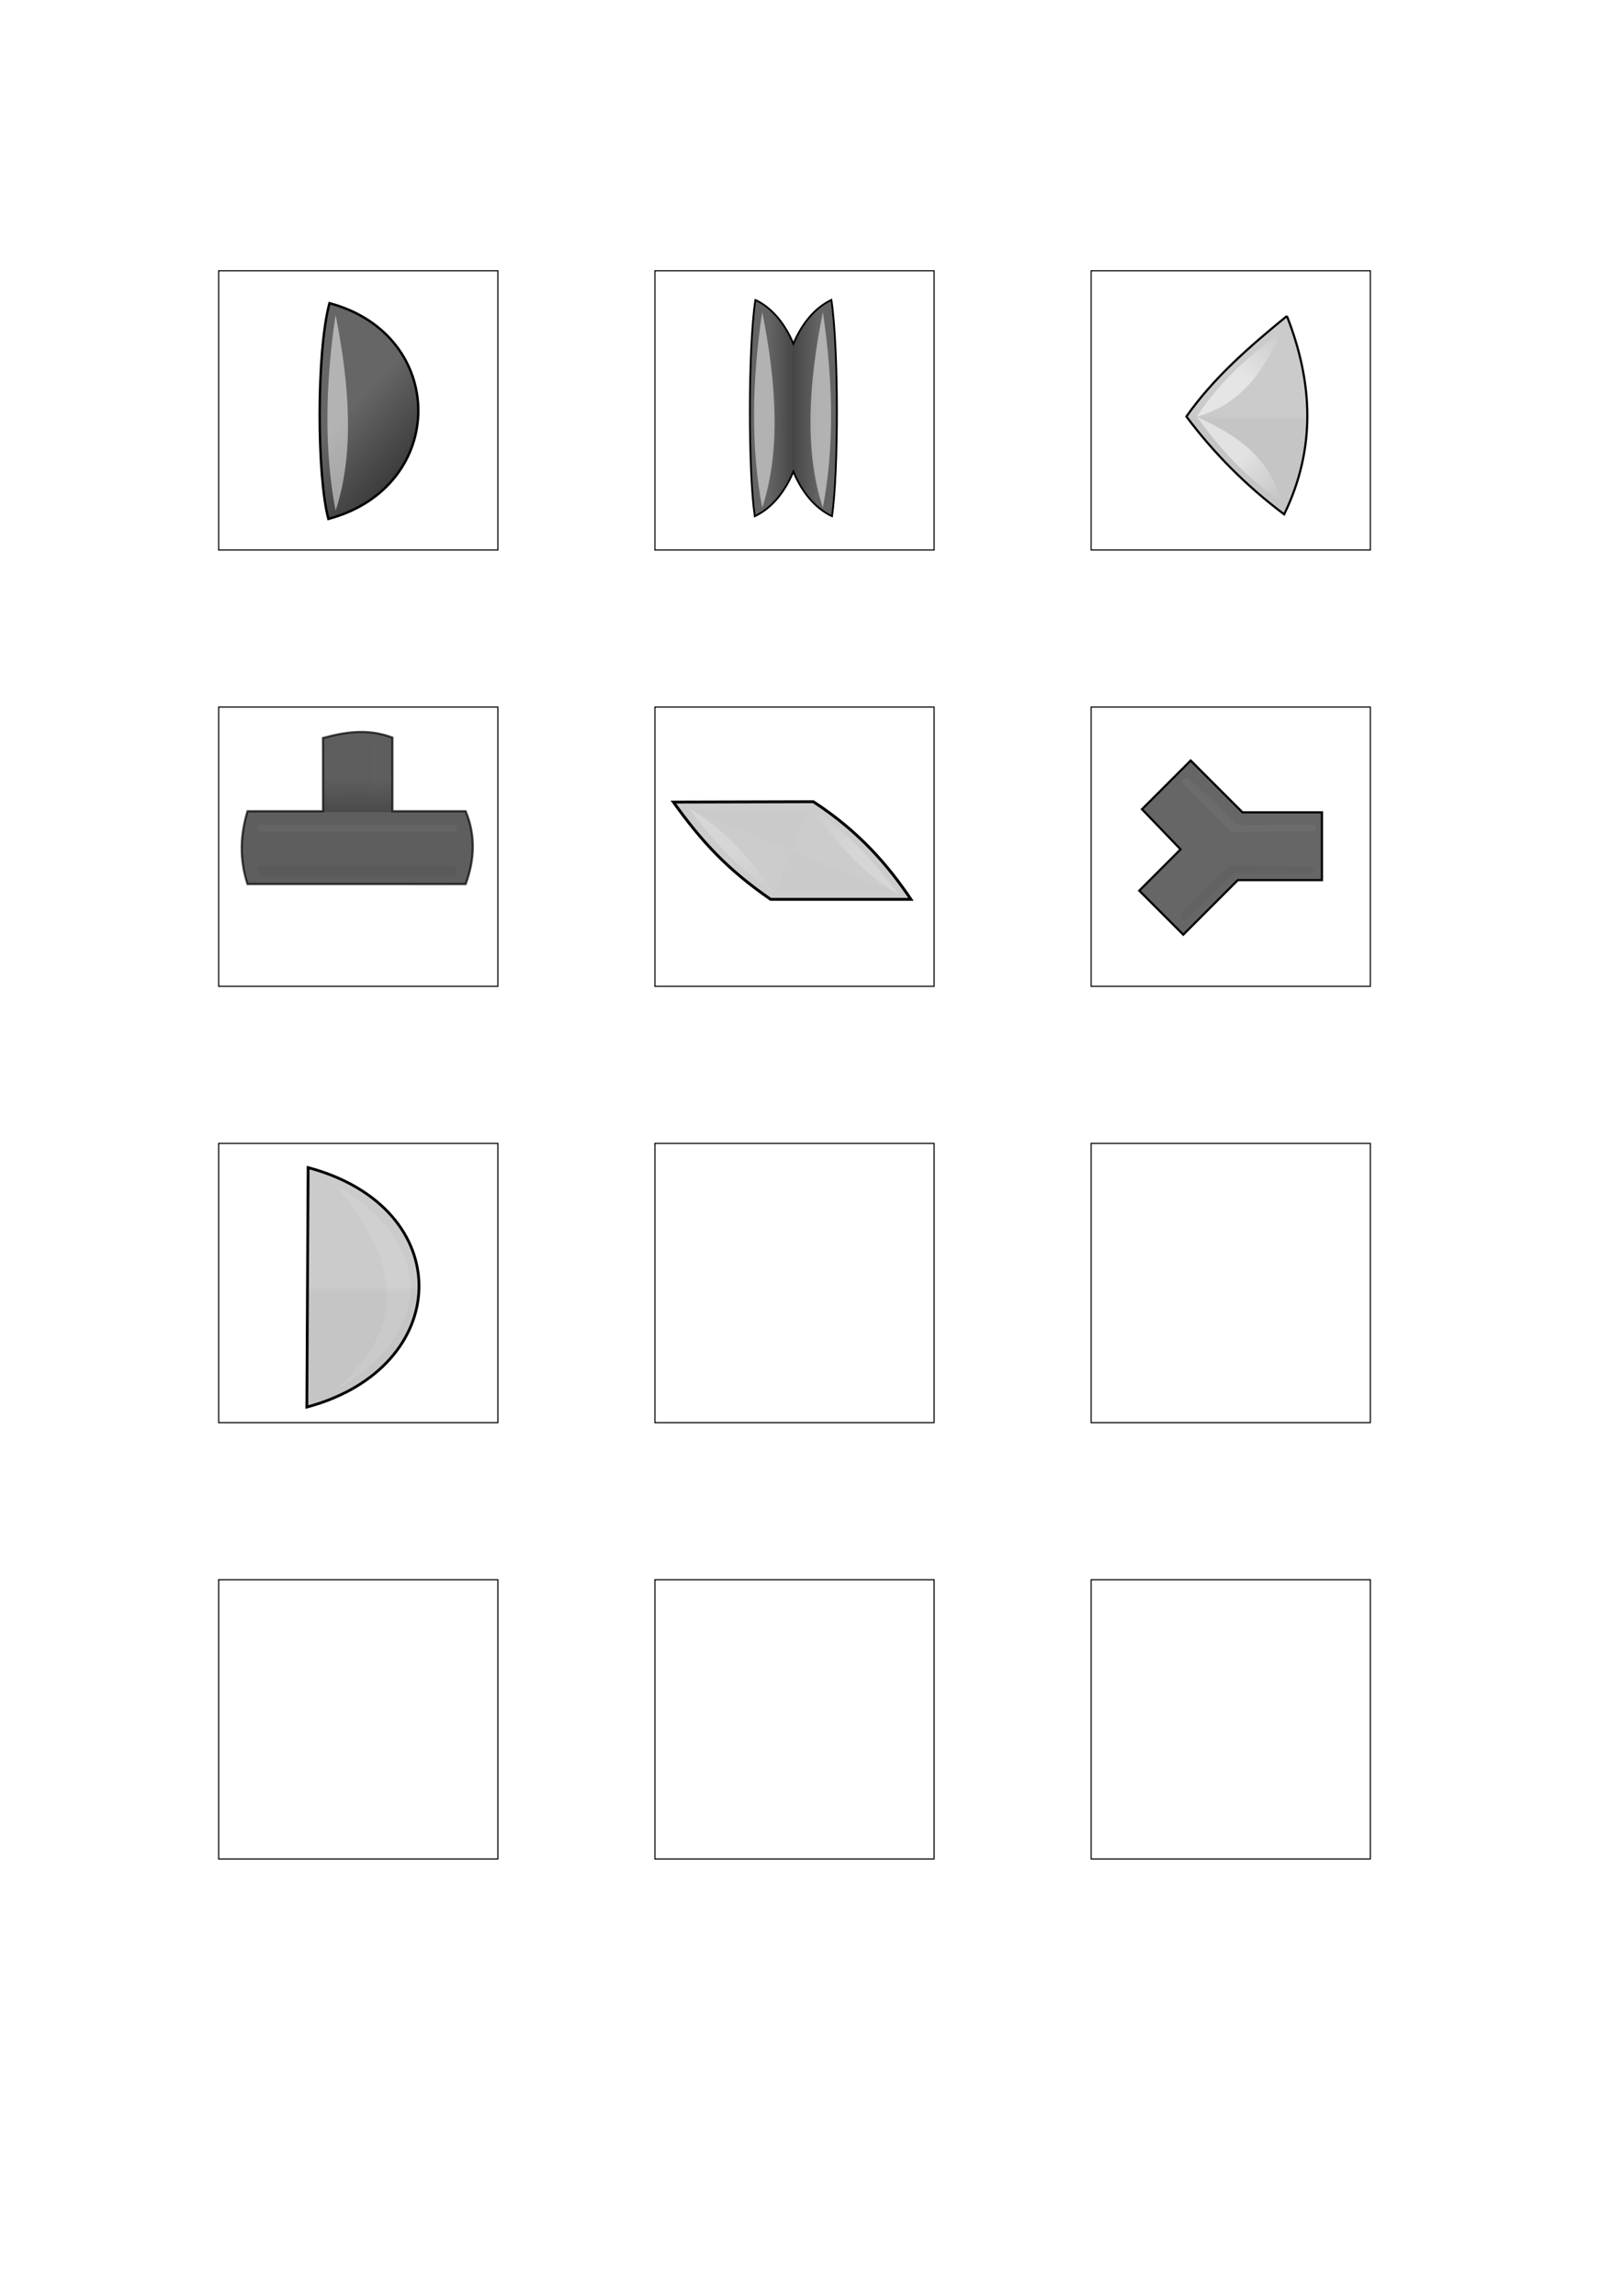 <?xml version="1.0" encoding="UTF-8" standalone="no"?>
<!-- Created with Inkscape (http://www.inkscape.org/) -->

<svg
   xmlns:dc="http://purl.org/dc/elements/1.1/"
   xmlns:cc="http://creativecommons.org/ns#"
   xmlns:rdf="http://www.w3.org/1999/02/22-rdf-syntax-ns#"
   xmlns:svg="http://www.w3.org/2000/svg"
   xmlns="http://www.w3.org/2000/svg"
   xmlns:xlink="http://www.w3.org/1999/xlink"
   xmlns:sodipodi="http://sodipodi.sourceforge.net/DTD/sodipodi-0.dtd"
   xmlns:inkscape="http://www.inkscape.org/namespaces/inkscape"
   width="744.094"
   height="1052.362"
   id="svg2"
   version="1.1"
   inkscape:version="0.47 r22583"
   sodipodi:docname="tools.svg">
  <defs
     id="defs4">
    <linearGradient
       id="linearGradient4515">
      <stop
         style="stop-color:#4d4d4d;stop-opacity:1;"
         offset="0"
         id="stop4517" />
      <stop
         style="stop-color:#454545;stop-opacity:1;"
         offset="1"
         id="stop4519" />
    </linearGradient>
    <linearGradient
       inkscape:collect="always"
       id="linearGradient4029">
      <stop
         style="stop-color:#000000;stop-opacity:1;"
         offset="0"
         id="stop4031" />
      <stop
         style="stop-color:#000000;stop-opacity:0;"
         offset="1"
         id="stop4033" />
    </linearGradient>
    <linearGradient
       id="linearGradient3987">
      <stop
         style="stop-color:#c5c5c5;stop-opacity:1;"
         offset="0"
         id="stop3989" />
      <stop
         style="stop-color:#cbcbcb;stop-opacity:1;"
         offset="1"
         id="stop3991" />
    </linearGradient>
    <linearGradient
       inkscape:collect="always"
       id="linearGradient3979">
      <stop
         style="stop-color:#ffffff;stop-opacity:1;"
         offset="0"
         id="stop3981" />
      <stop
         style="stop-color:#ffffff;stop-opacity:0;"
         offset="1"
         id="stop3983" />
    </linearGradient>
    <linearGradient
       inkscape:collect="always"
       id="linearGradient3971">
      <stop
         style="stop-color:#ffffff;stop-opacity:1;"
         offset="0"
         id="stop3973" />
      <stop
         style="stop-color:#ffffff;stop-opacity:0;"
         offset="1"
         id="stop3975" />
    </linearGradient>
    <linearGradient
       id="linearGradient3737">
      <stop
         style="stop-color:#666666;stop-opacity:1;"
         offset="0"
         id="stop3739" />
      <stop
         style="stop-color:#000000;stop-opacity:1;"
         offset="1"
         id="stop3741" />
    </linearGradient>
    <inkscape:perspective
       sodipodi:type="inkscape:persp3d"
       inkscape:vp_x="0 : 526.18109 : 1"
       inkscape:vp_y="0 : 1000 : 0"
       inkscape:vp_z="744.09448 : 526.18109 : 1"
       inkscape:persp3d-origin="372.04724 : 350.78739 : 1"
       id="perspective10" />
    <inkscape:perspective
       id="perspective3619"
       inkscape:persp3d-origin="0.5 : 0.33333333 : 1"
       inkscape:vp_z="1 : 0.5 : 1"
       inkscape:vp_y="0 : 1000 : 0"
       inkscape:vp_x="0 : 0.5 : 1"
       sodipodi:type="inkscape:persp3d" />
    <inkscape:perspective
       id="perspective3641"
       inkscape:persp3d-origin="0.5 : 0.33333333 : 1"
       inkscape:vp_z="1 : 0.5 : 1"
       inkscape:vp_y="0 : 1000 : 0"
       inkscape:vp_x="0 : 0.5 : 1"
       sodipodi:type="inkscape:persp3d" />
    <inkscape:perspective
       id="perspective3663"
       inkscape:persp3d-origin="0.5 : 0.33333333 : 1"
       inkscape:vp_z="1 : 0.5 : 1"
       inkscape:vp_y="0 : 1000 : 0"
       inkscape:vp_x="0 : 0.5 : 1"
       sodipodi:type="inkscape:persp3d" />
    <inkscape:perspective
       id="perspective3691"
       inkscape:persp3d-origin="0.5 : 0.33333333 : 1"
       inkscape:vp_z="1 : 0.5 : 1"
       inkscape:vp_y="0 : 1000 : 0"
       inkscape:vp_x="0 : 0.5 : 1"
       sodipodi:type="inkscape:persp3d" />
    <linearGradient
       inkscape:collect="always"
       xlink:href="#linearGradient3737"
       id="linearGradient3743"
       x1="169.172"
       y1="178.316"
       x2="233.85"
       y2="238.418"
       gradientUnits="userSpaceOnUse" />
    <inkscape:perspective
       id="perspective3753"
       inkscape:persp3d-origin="0.5 : 0.33333333 : 1"
       inkscape:vp_z="1 : 0.5 : 1"
       inkscape:vp_y="0 : 1000 : 0"
       inkscape:vp_x="0 : 0.5 : 1"
       sodipodi:type="inkscape:persp3d" />
    <linearGradient
       inkscape:collect="always"
       xlink:href="#linearGradient3737-2"
       id="linearGradient3743-2"
       x1="169.172"
       y1="178.316"
       x2="233.85"
       y2="238.418"
       gradientUnits="userSpaceOnUse" />
    <linearGradient
       id="linearGradient3737-2">
      <stop
         style="stop-color:#666666;stop-opacity:1;"
         offset="0"
         id="stop3739-8" />
      <stop
         style="stop-color:#000000;stop-opacity:1;"
         offset="1"
         id="stop3741-4" />
    </linearGradient>
    <inkscape:perspective
       id="perspective3794"
       inkscape:persp3d-origin="0.5 : 0.33333333 : 1"
       inkscape:vp_z="1 : 0.5 : 1"
       inkscape:vp_y="0 : 1000 : 0"
       inkscape:vp_x="0 : 0.5 : 1"
       sodipodi:type="inkscape:persp3d" />
    <linearGradient
       gradientTransform="translate(179.836,0.264)"
       y2="238.418"
       x2="233.85"
       y1="178.316"
       x1="169.172"
       gradientUnits="userSpaceOnUse"
       id="linearGradient3763-9"
       xlink:href="#linearGradient3737-2-1"
       inkscape:collect="always" />
    <linearGradient
       id="linearGradient3737-2-1">
      <stop
         style="stop-color:#666666;stop-opacity:1;"
         offset="0"
         id="stop3739-8-9" />
      <stop
         style="stop-color:#000000;stop-opacity:1;"
         offset="1"
         id="stop3741-4-8" />
    </linearGradient>
    <inkscape:perspective
       id="perspective3846"
       inkscape:persp3d-origin="0.5 : 0.33333333 : 1"
       inkscape:vp_z="1 : 0.5 : 1"
       inkscape:vp_y="0 : 1000 : 0"
       inkscape:vp_x="0 : 0.5 : 1"
       sodipodi:type="inkscape:persp3d" />
    <linearGradient
       inkscape:collect="always"
       xlink:href="#linearGradient3737-1"
       id="linearGradient3743-7"
       x1="169.172"
       y1="178.316"
       x2="233.85"
       y2="238.418"
       gradientUnits="userSpaceOnUse" />
    <linearGradient
       id="linearGradient3737-1">
      <stop
         style="stop-color:#646464;stop-opacity:1;"
         offset="0"
         id="stop3739-4" />
      <stop
         id="stop3941"
         offset="0.5"
         style="stop-color:#464646;stop-opacity:1;" />
      <stop
         style="stop-color:#646464;stop-opacity:1;"
         offset="1"
         id="stop3741-0" />
    </linearGradient>
    <inkscape:perspective
       id="perspective3887"
       inkscape:persp3d-origin="0.5 : 0.33333333 : 1"
       inkscape:vp_z="1 : 0.5 : 1"
       inkscape:vp_y="0 : 1000 : 0"
       inkscape:vp_x="0 : 0.5 : 1"
       sodipodi:type="inkscape:persp3d" />
    <linearGradient
       gradientTransform="translate(172.614,-2.484)"
       y2="238.418"
       x2="233.85"
       y1="178.316"
       x1="169.172"
       gradientUnits="userSpaceOnUse"
       id="linearGradient3856-3"
       xlink:href="#linearGradient3737-1-3"
       inkscape:collect="always" />
    <linearGradient
       id="linearGradient3737-1-3">
      <stop
         style="stop-color:#666666;stop-opacity:1;"
         offset="0"
         id="stop3739-4-4" />
      <stop
         style="stop-color:#000000;stop-opacity:1;"
         offset="1"
         id="stop3741-0-6" />
    </linearGradient>
    <linearGradient
       inkscape:collect="always"
       xlink:href="#linearGradient3737-1"
       id="linearGradient3943"
       gradientUnits="userSpaceOnUse"
       gradientTransform="matrix(0.562,0,0,1.003,261.361,-1.885)"
       x1="162.029"
       y1="188.415"
       x2="202.422"
       y2="188.415" />
    <inkscape:perspective
       id="perspective3957"
       inkscape:persp3d-origin="0.5 : 0.33333333 : 1"
       inkscape:vp_z="1 : 0.5 : 1"
       inkscape:vp_y="0 : 1000 : 0"
       inkscape:vp_x="0 : 0.5 : 1"
       sodipodi:type="inkscape:persp3d" />
    <linearGradient
       inkscape:collect="always"
       xlink:href="#linearGradient3971"
       id="linearGradient3977"
       x1="568.661"
       y1="210.666"
       x2="588.036"
       y2="230.041"
       gradientUnits="userSpaceOnUse"
       gradientTransform="translate(-0.631,-0.316)" />
    <linearGradient
       inkscape:collect="always"
       xlink:href="#linearGradient3979"
       id="linearGradient3985"
       x1="568.571"
       y1="170.219"
       x2="587.946"
       y2="150.844"
       gradientUnits="userSpaceOnUse"
       gradientTransform="translate(-0.537,1.421)" />
    <linearGradient
       inkscape:collect="always"
       xlink:href="#linearGradient3987"
       id="linearGradient3993"
       x1="552.169"
       y1="192.661"
       x2="552.169"
       y2="189.809"
       gradientUnits="userSpaceOnUse" />
    <inkscape:perspective
       id="perspective4013"
       inkscape:persp3d-origin="0.5 : 0.33333333 : 1"
       inkscape:vp_z="1 : 0.5 : 1"
       inkscape:vp_y="0 : 1000 : 0"
       inkscape:vp_x="0 : 0.5 : 1"
       sodipodi:type="inkscape:persp3d" />
    <linearGradient
       inkscape:collect="always"
       xlink:href="#linearGradient4029"
       id="linearGradient4035"
       x1="164.15"
       y1="371.393"
       x2="164.008"
       y2="356.904"
       gradientUnits="userSpaceOnUse" />
    <filter
       inkscape:collect="always"
       id="filter4073"
       x="-0.492"
       width="1.983"
       y="-0.068"
       height="1.137">
      <feGaussianBlur
         inkscape:collect="always"
         stdDeviation="0.931"
         id="feGaussianBlur4075" />
    </filter>
    <filter
       inkscape:collect="always"
       id="filter4081"
       x="-0.052"
       width="1.103"
       y="-1.619"
       height="4.237">
      <feGaussianBlur
         inkscape:collect="always"
         stdDeviation="1.962"
         id="feGaussianBlur4083" />
    </filter>
    <filter
       inkscape:collect="always"
       id="filter4101"
       x="-0.05"
       width="1.099"
       y="-1.556"
       height="4.113">
      <feGaussianBlur
         inkscape:collect="always"
         stdDeviation="1.887"
         id="feGaussianBlur4103" />
    </filter>
    <inkscape:perspective
       id="perspective4113"
       inkscape:persp3d-origin="0.5 : 0.33333333 : 1"
       inkscape:vp_z="1 : 0.5 : 1"
       inkscape:vp_y="0 : 1000 : 0"
       inkscape:vp_x="0 : 0.5 : 1"
       sodipodi:type="inkscape:persp3d" />
    <linearGradient
       inkscape:collect="always"
       xlink:href="#linearGradient3971-1"
       id="linearGradient3977-3"
       x1="568.661"
       y1="210.666"
       x2="588.036"
       y2="230.041"
       gradientUnits="userSpaceOnUse"
       gradientTransform="translate(-215.133,197.857)" />
    <linearGradient
       inkscape:collect="always"
       id="linearGradient3971-1">
      <stop
         style="stop-color:#ffffff;stop-opacity:1;"
         offset="0"
         id="stop3973-5" />
      <stop
         style="stop-color:#ffffff;stop-opacity:0;"
         offset="1"
         id="stop3975-7" />
    </linearGradient>
    <linearGradient
       inkscape:collect="always"
       xlink:href="#linearGradient3987-7"
       id="linearGradient3993-7"
       x1="552.169"
       y1="192.661"
       x2="552.169"
       y2="189.809"
       gradientUnits="userSpaceOnUse" />
    <linearGradient
       id="linearGradient3987-7">
      <stop
         style="stop-color:#c5c5c5;stop-opacity:1;"
         offset="0"
         id="stop3989-0" />
      <stop
         style="stop-color:#cbcbcb;stop-opacity:1;"
         offset="1"
         id="stop3991-9" />
    </linearGradient>
    <inkscape:perspective
       id="perspective4183"
       inkscape:persp3d-origin="0.5 : 0.33333333 : 1"
       inkscape:vp_z="1 : 0.5 : 1"
       inkscape:vp_y="0 : 1000 : 0"
       inkscape:vp_x="0 : 0.5 : 1"
       sodipodi:type="inkscape:persp3d" />
    <linearGradient
       inkscape:collect="always"
       xlink:href="#linearGradient3971-0"
       id="linearGradient3977-0"
       x1="568.661"
       y1="210.666"
       x2="588.036"
       y2="230.041"
       gradientUnits="userSpaceOnUse"
       gradientTransform="translate(-0.631,-0.316)" />
    <linearGradient
       inkscape:collect="always"
       id="linearGradient3971-0">
      <stop
         style="stop-color:#ffffff;stop-opacity:1;"
         offset="0"
         id="stop3973-8" />
      <stop
         style="stop-color:#ffffff;stop-opacity:0;"
         offset="1"
         id="stop3975-75" />
    </linearGradient>
    <inkscape:perspective
       id="perspective4221"
       inkscape:persp3d-origin="0.5 : 0.33333333 : 1"
       inkscape:vp_z="1 : 0.5 : 1"
       inkscape:vp_y="0 : 1000 : 0"
       inkscape:vp_x="0 : 0.5 : 1"
       sodipodi:type="inkscape:persp3d" />
    <linearGradient
       y2="230.041"
       x2="588.036"
       y1="210.666"
       x1="568.661"
       gradientTransform="translate(-231.114,178.643)"
       gradientUnits="userSpaceOnUse"
       id="linearGradient4192-3"
       xlink:href="#linearGradient3971-0-7"
       inkscape:collect="always" />
    <linearGradient
       inkscape:collect="always"
       id="linearGradient3971-0-7">
      <stop
         style="stop-color:#ffffff;stop-opacity:1;"
         offset="0"
         id="stop3973-8-0" />
      <stop
         style="stop-color:#ffffff;stop-opacity:0;"
         offset="1"
         id="stop3975-75-5" />
    </linearGradient>
    <linearGradient
       y2="191.291"
       x2="549.286"
       y1="210.666"
       x1="568.661"
       gradientTransform="matrix(1.039,0,0,1.039,-198.958,171.051)"
       gradientUnits="userSpaceOnUse"
       id="linearGradient4230"
       xlink:href="#linearGradient3971-0-7"
       inkscape:collect="always" />
    <inkscape:perspective
       id="perspective4259"
       inkscape:persp3d-origin="0.5 : 0.33333333 : 1"
       inkscape:vp_z="1 : 0.5 : 1"
       inkscape:vp_y="0 : 1000 : 0"
       inkscape:vp_x="0 : 0.5 : 1"
       sodipodi:type="inkscape:persp3d" />
    <linearGradient
       y2="191.291"
       x2="549.286"
       y1="210.666"
       x1="568.661"
       gradientTransform="matrix(1.039,0,0,1.039,-199.715,170.799)"
       gradientUnits="userSpaceOnUse"
       id="linearGradient4230-0"
       xlink:href="#linearGradient3971-0-7-9"
       inkscape:collect="always" />
    <linearGradient
       inkscape:collect="always"
       id="linearGradient3971-0-7-9">
      <stop
         style="stop-color:#ffffff;stop-opacity:1;"
         offset="0"
         id="stop3973-8-0-5" />
      <stop
         style="stop-color:#ffffff;stop-opacity:0;"
         offset="1"
         id="stop3975-75-5-6" />
    </linearGradient>
    <linearGradient
       y2="191.291"
       x2="549.286"
       y1="210.666"
       x1="568.661"
       gradientTransform="matrix(-1.039,0,0,-1.039,926.773,609.363)"
       gradientUnits="userSpaceOnUse"
       id="linearGradient4268"
       xlink:href="#linearGradient3971-0-7-9"
       inkscape:collect="always" />
    <inkscape:perspective
       id="perspective4299"
       inkscape:persp3d-origin="0.5 : 0.33333333 : 1"
       inkscape:vp_z="1 : 0.5 : 1"
       inkscape:vp_y="0 : 1000 : 0"
       inkscape:vp_x="0 : 0.5 : 1"
       sodipodi:type="inkscape:persp3d" />
    <filter
       inkscape:collect="always"
       id="filter4329">
      <feGaussianBlur
         inkscape:collect="always"
         stdDeviation="0.661"
         id="feGaussianBlur4331" />
    </filter>
    <filter
       inkscape:collect="always"
       id="filter4333">
      <feGaussianBlur
         inkscape:collect="always"
         stdDeviation="0.661"
         id="feGaussianBlur4335" />
    </filter>
    <inkscape:perspective
       id="perspective4347"
       inkscape:persp3d-origin="0.5 : 0.33333333 : 1"
       inkscape:vp_z="1 : 0.5 : 1"
       inkscape:vp_y="0 : 1000 : 0"
       inkscape:vp_x="0 : 0.5 : 1"
       sodipodi:type="inkscape:persp3d" />
    <inkscape:perspective
       id="perspective4375"
       inkscape:persp3d-origin="0.5 : 0.33333333 : 1"
       inkscape:vp_z="1 : 0.5 : 1"
       inkscape:vp_y="0 : 1000 : 0"
       inkscape:vp_x="0 : 0.5 : 1"
       sodipodi:type="inkscape:persp3d" />
    <inkscape:perspective
       id="perspective4403"
       inkscape:persp3d-origin="0.5 : 0.33333333 : 1"
       inkscape:vp_z="1 : 0.5 : 1"
       inkscape:vp_y="0 : 1000 : 0"
       inkscape:vp_x="0 : 0.5 : 1"
       sodipodi:type="inkscape:persp3d" />
    <inkscape:perspective
       id="perspective4431"
       inkscape:persp3d-origin="0.5 : 0.33333333 : 1"
       inkscape:vp_z="1 : 0.5 : 1"
       inkscape:vp_y="0 : 1000 : 0"
       inkscape:vp_x="0 : 0.5 : 1"
       sodipodi:type="inkscape:persp3d" />
    <inkscape:perspective
       id="perspective4475"
       inkscape:persp3d-origin="0.5 : 0.33333333 : 1"
       inkscape:vp_z="1 : 0.5 : 1"
       inkscape:vp_y="0 : 1000 : 0"
       inkscape:vp_x="0 : 0.5 : 1"
       sodipodi:type="inkscape:persp3d" />
    <filter
       inkscape:collect="always"
       id="filter4507"
       x="-0.03"
       width="1.061"
       y="-0.207"
       height="1.414">
      <feGaussianBlur
         inkscape:collect="always"
         stdDeviation="2.162"
         id="feGaussianBlur4509" />
    </filter>
    <filter
       inkscape:collect="always"
       id="filter4511"
       x="-0.041"
       width="1.081"
       y="-0.275"
       height="1.551">
      <feGaussianBlur
         inkscape:collect="always"
         stdDeviation="2.877"
         id="feGaussianBlur4513" />
    </filter>
    <inkscape:perspective
       id="perspective4531"
       inkscape:persp3d-origin="0.5 : 0.33333333 : 1"
       inkscape:vp_z="1 : 0.5 : 1"
       inkscape:vp_y="0 : 1000 : 0"
       inkscape:vp_x="0 : 0.5 : 1"
       sodipodi:type="inkscape:persp3d" />
    <linearGradient
       inkscape:collect="always"
       xlink:href="#linearGradient3987-0"
       id="linearGradient3993-6"
       x1="552.169"
       y1="192.661"
       x2="552.169"
       y2="189.809"
       gradientUnits="userSpaceOnUse" />
    <linearGradient
       id="linearGradient3987-0">
      <stop
         style="stop-color:#c5c5c5;stop-opacity:1;"
         offset="0"
         id="stop3989-8" />
      <stop
         style="stop-color:#cbcbcb;stop-opacity:1;"
         offset="1"
         id="stop3991-5" />
    </linearGradient>
    <linearGradient
       gradientTransform="matrix(-1.344,0,0,1.208,934.36,360.229)"
       y2="189.809"
       x2="552.169"
       y1="192.661"
       x1="552.169"
       gradientUnits="userSpaceOnUse"
       id="linearGradient4550"
       xlink:href="#linearGradient3987-0"
       inkscape:collect="always" />
    <inkscape:perspective
       id="perspective4605"
       inkscape:persp3d-origin="0.5 : 0.33333333 : 1"
       inkscape:vp_z="1 : 0.5 : 1"
       inkscape:vp_y="0 : 1000 : 0"
       inkscape:vp_x="0 : 0.5 : 1"
       sodipodi:type="inkscape:persp3d" />
    <filter
       color-interpolation-filters="sRGB"
       inkscape:collect="always"
       id="filter4593-7"
       x="-0.069"
       width="1.138"
       y="-0.466"
       height="1.933">
      <feGaussianBlur
         inkscape:collect="always"
         stdDeviation="1.08"
         id="feGaussianBlur4595-2" />
    </filter>
    <inkscape:perspective
       id="perspective4633"
       inkscape:persp3d-origin="0.5 : 0.33333333 : 1"
       inkscape:vp_z="1 : 0.5 : 1"
       inkscape:vp_y="0 : 1000 : 0"
       inkscape:vp_x="0 : 0.5 : 1"
       sodipodi:type="inkscape:persp3d" />
    <inkscape:perspective
       id="perspective4661"
       inkscape:persp3d-origin="0.5 : 0.33333333 : 1"
       inkscape:vp_z="1 : 0.5 : 1"
       inkscape:vp_y="0 : 1000 : 0"
       inkscape:vp_x="0 : 0.5 : 1"
       sodipodi:type="inkscape:persp3d" />
    <filter
       inkscape:collect="always"
       id="filter4703"
       x="-0.159"
       width="1.317"
       y="-1.074"
       height="3.149">
      <feGaussianBlur
         inkscape:collect="always"
         stdDeviation="2.487"
         id="feGaussianBlur4705" />
    </filter>
    <filter
       inkscape:collect="always"
       id="filter4717"
       x="-0.205"
       width="1.409"
       y="-0.232"
       height="1.464">
      <feGaussianBlur
         inkscape:collect="always"
         stdDeviation="2.487"
         id="feGaussianBlur4719" />
    </filter>
    <filter
       inkscape:collect="always"
       id="filter4721"
       x="-0.205"
       width="1.409"
       y="-0.232"
       height="1.464">
      <feGaussianBlur
         inkscape:collect="always"
         stdDeviation="2.487"
         id="feGaussianBlur4723" />
    </filter>
    <filter
       inkscape:collect="always"
       id="filter4729">
      <feGaussianBlur
         inkscape:collect="always"
         stdDeviation="1.276"
         id="feGaussianBlur4731" />
    </filter>
  </defs>
  <sodipodi:namedview
     id="base"
     pagecolor="#ffffff"
     bordercolor="#666666"
     borderopacity="1.0"
     inkscape:pageopacity="0.0"
     inkscape:pageshadow="2"
     inkscape:zoom="2.8"
     inkscape:cx="299.73093"
     inkscape:cy="668.6193"
     inkscape:document-units="px"
     inkscape:current-layer="layer1"
     showgrid="false"
     inkscape:window-width="1280"
     inkscape:window-height="976"
     inkscape:window-x="-4"
     inkscape:window-y="25"
     inkscape:window-maximized="1" />
  <g
     inkscape:label="background"
     inkscape:groupmode="layer"
     id="layer1"
     style="display:inline">
    <rect
       style="fill:none;stroke:#000000;stroke-width:0.5;stroke-miterlimit:4;stroke-opacity:1;stroke-dasharray:none"
       id="rect2837"
       width="128"
       height="128"
       x="100.25"
       y="124.112"
       ry="0"
       inkscape:export-filename="/home/gre/dev/Light-Them-All/images/tool/simple.png"
       inkscape:export-xdpi="90"
       inkscape:export-ydpi="90" />
    <rect
       style="fill:none;stroke:#000000;stroke-width:0.5;stroke-miterlimit:4;stroke-opacity:1;stroke-dasharray:none"
       id="rect2837-2"
       width="128"
       height="128"
       x="300.25"
       y="124.112"
       ry="0"
       inkscape:export-filename="/home/gre/dev/Light-Them-All/images/tool/double.png"
       inkscape:export-xdpi="90"
       inkscape:export-ydpi="90" />
    <rect
       style="fill:none;stroke:#000000;stroke-width:0.5;stroke-miterlimit:4;stroke-opacity:1;stroke-dasharray:none"
       id="rect2837-2-1"
       width="128"
       height="128"
       x="500.25"
       y="124.112"
       ry="0"
       inkscape:export-filename="/home/gre/dev/Light-Them-All/images/tool/cone.png"
       inkscape:export-xdpi="90"
       inkscape:export-ydpi="90" />
    <rect
       style="fill:none;stroke:#000000;stroke-width:0.5;stroke-miterlimit:4;stroke-opacity:1;stroke-dasharray:none"
       id="rect2837-29"
       width="128"
       height="128"
       x="100.25"
       y="324.112"
       ry="0"
       inkscape:export-filename="/home/gre/dev/Light-Them-All/images/tool/quad.png"
       inkscape:export-xdpi="90"
       inkscape:export-ydpi="90" />
    <rect
       style="fill:none;stroke:#000000;stroke-width:0.5;stroke-miterlimit:4;stroke-opacity:1;stroke-dasharray:none"
       id="rect2837-2-6"
       width="128"
       height="128"
       x="300.25"
       y="324.112"
       ry="0"
       inkscape:export-filename="/home/gre/dev/Light-Them-All/images/tool/refractor.png"
       inkscape:export-xdpi="90"
       inkscape:export-ydpi="90" />
    <rect
       style="fill:none;stroke:#000000;stroke-width:0.5;stroke-miterlimit:4;stroke-opacity:1;stroke-dasharray:none"
       id="rect2837-2-1-1"
       width="128"
       height="128"
       x="500.25"
       y="324.112"
       ry="0"
       inkscape:export-filename="/home/gre/dev/Light-Them-All/images/tool/triangle.png"
       inkscape:export-xdpi="90"
       inkscape:export-ydpi="90" />
    <rect
       style="fill:none;stroke:#000000;stroke-width:0.5;stroke-miterlimit:4;stroke-opacity:1;stroke-dasharray:none"
       id="rect2837-8"
       width="128"
       height="128"
       x="100.25"
       y="524.112"
       ry="0"
       inkscape:export-filename="/home/gre/dev/Light-Them-All/images/tool/spliter.png"
       inkscape:export-xdpi="90"
       inkscape:export-ydpi="90" />
    <rect
       style="fill:none;stroke:#000000;stroke-width:0.5;stroke-miterlimit:4;stroke-opacity:1;stroke-dasharray:none"
       id="rect2837-2-3"
       width="128"
       height="128"
       x="300.25"
       y="524.112"
       ry="0" />
    <rect
       style="fill:none;stroke:#000000;stroke-width:0.5;stroke-miterlimit:4;stroke-opacity:1;stroke-dasharray:none"
       id="rect2837-2-1-8"
       width="128"
       height="128"
       x="500.25"
       y="524.112"
       ry="0" />
    <rect
       style="fill:none;stroke:#000000;stroke-width:0.5;stroke-miterlimit:4;stroke-opacity:1;stroke-dasharray:none"
       id="rect2837-29-0"
       width="128"
       height="128"
       x="100.25"
       y="724.112"
       ry="0" />
    <rect
       style="fill:none;stroke:#000000;stroke-width:0.5;stroke-miterlimit:4;stroke-opacity:1;stroke-dasharray:none"
       id="rect2837-2-6-4"
       width="128"
       height="128"
       x="300.25"
       y="724.112"
       ry="0" />
    <rect
       style="fill:none;stroke:#000000;stroke-width:0.5;stroke-miterlimit:4;stroke-opacity:1;stroke-dasharray:none"
       id="rect2837-2-1-1-0"
       width="128"
       height="128"
       x="500.25"
       y="724.112"
       ry="0" />
  </g>
  <g
     inkscape:groupmode="layer"
     id="layer2"
     inkscape:label="Layer">
    <path
       style="fill:url(#linearGradient3743);stroke:#000000;stroke-width:1.108px;stroke-linecap:butt;stroke-linejoin:miter;stroke-opacity:1;fill-opacity:1"
       d="m 151.055,138.972 c 54.39,14.574 54.363,84.193 -0.496,98.892 -5.282,-19.713 -5.526,-76.416 0.496,-98.892 z"
       id="path3721"
       sodipodi:nodetypes="ccc"
       inkscape:export-filename="/home/gre/dev/Light-Them-All/images/tool/simple.png"
       inkscape:export-xdpi="90"
       inkscape:export-ydpi="90" />
    <path
       style="opacity:0.5;fill:#ffffff;stroke:none"
       d="m 153.859,144.298 c 6.614,33.233 8.489,64.097 0,89.779 -5.093,-26.521 -4.918,-56.843 0,-89.779 z"
       id="path3727"
       sodipodi:nodetypes="ccc"
       inkscape:export-filename="/home/gre/dev/Light-Them-All/images/tool/simple.png"
       inkscape:export-xdpi="90"
       inkscape:export-ydpi="90" />
    <path
       style="fill:url(#linearGradient3943);fill-opacity:1;stroke:#000000;stroke-width:0.832px;stroke-linecap:butt;stroke-linejoin:miter;stroke-opacity:1"
       d="m 346.309,137.465 c -3.387,22.539 -3.234,79.414 -0.264,99.182 7.944,-3.795 13.822,-11.248 17.681,-20.463 3.859,9.222 9.767,16.666 17.716,20.463 2.971,-19.768 3.106,-76.643 -0.281,-99.182 -7.797,3.725 -13.601,11.048 -17.417,20.118 -3.816,-9.076 -9.635,-16.392 -17.435,-20.118 z"
       id="path3721-4"
       inkscape:export-filename="/home/gre/dev/Light-Them-All/images/tool/double.png"
       inkscape:export-xdpi="90"
       inkscape:export-ydpi="90" />
    <path
       style="opacity:0.5;fill:#ffffff;stroke:none"
       d="m 349.454,142.938 c 6.614,33.233 8.489,64.097 0,89.779 -5.093,-26.521 -4.918,-56.843 0,-89.779 z"
       id="path3727-8"
       sodipodi:nodetypes="ccc"
       inkscape:export-filename="/home/gre/dev/Light-Them-All/images/tool/double.png"
       inkscape:export-xdpi="90"
       inkscape:export-ydpi="90" />
    <path
       style="opacity:0.5;fill:#ffffff;stroke:none"
       d="m 377.257,142.938 c -6.614,33.233 -8.489,64.097 0,89.779 5.093,-26.521 4.918,-56.843 0,-89.779 z"
       id="path3727-8-5"
       sodipodi:nodetypes="ccc"
       inkscape:export-filename="/home/gre/dev/Light-Them-All/images/tool/double.png"
       inkscape:export-xdpi="90"
       inkscape:export-ydpi="90" />
    <path
       style="fill:url(#linearGradient3993);stroke:#000000;stroke-width:1px;stroke-linecap:butt;stroke-linejoin:miter;stroke-opacity:1;fill-opacity:1"
       d="m 590,144.862 c -17.096,13.966 -33.668,28.351 -46.071,46.071 12.593,16.819 27.467,31.812 44.821,44.821 14.722,-30.298 13.164,-60.595 1.25,-90.893 z"
       id="path3945"
       sodipodi:nodetypes="cccc"
       inkscape:export-filename="/home/gre/dev/Light-Them-All/images/tool/cone.png"
       inkscape:export-xdpi="90"
       inkscape:export-ydpi="90" />
    <path
       style="opacity:0.5;fill:url(#linearGradient3977);fill-opacity:1;stroke:none"
       d="m 548.654,190.975 c 16.574,7.93 32.464,16.792 38.75,38.75 -15.608,-10.225 -27.885,-23.781 -38.75,-38.75 z"
       id="path3947"
       sodipodi:nodetypes="ccc"
       inkscape:export-filename="/home/gre/dev/Light-Them-All/images/tool/cone.png"
       inkscape:export-xdpi="90"
       inkscape:export-ydpi="90" />
    <path
       style="opacity:0.5;fill:url(#linearGradient3985);fill-opacity:1;stroke:none"
       d="m 587.41,152.265 c -7.93,16.574 -16.792,32.464 -38.75,38.75 10.225,-15.608 23.781,-27.885 38.75,-38.75 z"
       id="path3947-1"
       sodipodi:nodetypes="ccc"
       inkscape:export-filename="/home/gre/dev/Light-Them-All/images/tool/cone.png"
       inkscape:export-xdpi="90"
       inkscape:export-ydpi="90" />
    <path
       style="opacity:0.702;fill:#1a1a1a;fill-opacity:1;stroke:#000000;stroke-opacity:1"
       d="m 113.485,371.857 34.63,0 -0.031,-33.571 c 10.223,-2.772 20.607,-4.412 31.829,-0.191 l 0,33.761 33.571,0 c 4.592,10.956 4.158,22.105 0,33.398 l -100,-0.02 c -3.729,-11.303 -3.337,-22.411 0,-33.377 z"
       id="rect3995"
       sodipodi:nodetypes="ccccccccc"
       inkscape:export-filename="/home/gre/dev/Light-Them-All/images/tool/quad.png"
       inkscape:export-xdpi="90"
       inkscape:export-ydpi="90" />
    <rect
       style="opacity:0.2;fill:#ffffff;fill-opacity:1;stroke:none;filter:url(#filter4101)"
       id="rect4003"
       width="91.419"
       height="2.909"
       x="118.188"
       y="378.207"
       ry="1.389"
       inkscape:export-filename="/home/gre/dev/Light-Them-All/images/tool/quad.png"
       inkscape:export-xdpi="90"
       inkscape:export-ydpi="90" />
    <rect
       style="opacity:0.2;fill:#000000;fill-opacity:1;stroke:none;filter:url(#filter4081)"
       id="rect4003-6"
       width="91.419"
       height="2.909"
       x="116.294"
       y="398.98"
       ry="1.452"
       transform="matrix(1,0,0,1.488,1.724,-196.723)"
       inkscape:export-filename="/home/gre/dev/Light-Them-All/images/tool/quad.png"
       inkscape:export-xdpi="90"
       inkscape:export-ydpi="90" />
    <path
       style="opacity:0.1;fill:#ffffff;fill-opacity:1;stroke:none;filter:url(#filter4073)"
       d="m 170.716,339.384 4.293,0.884 0,31.82 -4.546,0 0.253,-32.704 z"
       id="rect4000"
       sodipodi:nodetypes="ccccc"
       transform="matrix(1,0,0,0.942,0,19.469)"
       inkscape:export-filename="/home/gre/dev/Light-Them-All/images/tool/quad.png"
       inkscape:export-xdpi="90"
       inkscape:export-ydpi="90" />
    <rect
       style="opacity:0.2;fill:url(#linearGradient4035);fill-opacity:1;stroke:none"
       id="rect4027"
       width="30.841"
       height="15.373"
       x="148.587"
       y="356.904"
       ry="0"
       inkscape:export-filename="/home/gre/dev/Light-Them-All/images/tool/quad.png"
       inkscape:export-xdpi="90"
       inkscape:export-ydpi="90" />
    <path
       style="fill:#cccccc;stroke:#000000;stroke-width:1.327px;stroke-linecap:butt;stroke-linejoin:miter;stroke-opacity:1"
       d="m 308.727,367.654 c 12.889,18.003 24.701,30.869 44.584,44.584 l 64.327,0 c -10.58,-15.684 -23.76,-31.065 -44.752,-44.752 l -64.159,0.168 z"
       id="path4173"
       sodipodi:nodetypes="ccccc"
       inkscape:export-filename="/home/gre/dev/Light-Them-All/images/tool/refractor.png"
       inkscape:export-xdpi="90"
       inkscape:export-ydpi="90" />
    <path
       style="opacity:0.2;fill:url(#linearGradient4230);fill-opacity:1;stroke:none"
       d="m 371.807,369.822 c 15.932,11.421 28.209,23.886 40.265,40.265 -16.613,-9.836 -29.25,-24.162 -40.265,-40.265 z"
       id="path3947-14-0"
       sodipodi:nodetypes="ccc"
       inkscape:export-filename="/home/gre/dev/Light-Them-All/images/tool/refractor.png"
       inkscape:export-xdpi="90"
       inkscape:export-ydpi="90" />
    <path
       style="opacity:0.2;fill:url(#linearGradient4268);fill-opacity:1;stroke:none"
       d="M 356.008,410.592 C 340.076,399.171 327.799,386.706 315.743,370.327 c 16.613,9.836 29.25,24.162 40.265,40.265 z"
       id="path3947-14-0-6"
       sodipodi:nodetypes="ccc"
       inkscape:transform-center-x="-13.889598"
       inkscape:transform-center-y="7.0710678"
       inkscape:export-filename="/home/gre/dev/Light-Them-All/images/tool/refractor.png"
       inkscape:export-xdpi="90"
       inkscape:export-ydpi="90" />
    <path
       style="opacity:0.1;fill:#000000;fill-opacity:1;stroke:none;filter:url(#filter4333)"
       d="m 370.167,371.741 -7.265,18.161 -46.977,-18.888 54.242,0.726 z"
       id="path4289"
       sodipodi:nodetypes="cccc"
       inkscape:export-filename="/home/gre/dev/Light-Them-All/images/tool/refractor.png"
       inkscape:export-xdpi="90"
       inkscape:export-ydpi="90" />
    <path
       style="opacity:0.1;fill:#000000;fill-opacity:1;stroke:none;filter:url(#filter4329)"
       d="m 355.88,408.347 7.265,-18.161 46.977,18.888 -54.242,-0.726 z"
       id="path4289-5"
       sodipodi:nodetypes="cccc"
       inkscape:export-filename="/home/gre/dev/Light-Them-All/images/tool/refractor.png"
       inkscape:export-xdpi="90"
       inkscape:export-ydpi="90" />
    <path
       style="fill:#666666;stroke:#000000;stroke-width:1px;stroke-linecap:butt;stroke-linejoin:miter;stroke-opacity:1;fill-opacity:1"
       d="m 523.571,370.934 22.321,-22.321 23.75,23.75 36.429,0 0,31.071 -38.571,0 -25,25 -20.179,-20.179 18.929,-18.929 -17.679,-18.393 z"
       id="path4337"
       inkscape:export-filename="/home/gre/dev/Light-Them-All/images/tool/triangle.png"
       inkscape:export-xdpi="90"
       inkscape:export-ydpi="90" />
    <path
       transform="matrix(0.362,0,0,1,377.588,3.929)"
       style="opacity:0.2;fill:#ffffff;fill-opacity:1;stroke:none;filter:url(#filter4507)"
       d="m 461.864,352.693 61.341,21.429 99.329,0 c 0.769,0 1.389,0.619 1.389,1.389 l 0,0.131 c 0,0.769 -0.619,1.389 -1.389,1.389 -28.834,0 -80.433,0.594 -105.688,0.594 L 454.025,355.152 c -2.059,-1.062 5.626,-3.184 7.839,-2.458 z"
       id="rect4003-3"
       sodipodi:nodetypes="ccccccccc"
       inkscape:export-filename="/home/gre/dev/Light-Them-All/images/tool/triangle.png"
       inkscape:export-xdpi="90"
       inkscape:export-ydpi="90" />
    <path
       transform="matrix(0.362,0,0,-1.009,376.725,777.552)"
       style="opacity:0.2;fill:#000000;fill-opacity:1;stroke:none;filter:url(#filter4511)"
       d="m 461.864,352.693 61.341,21.429 99.329,0 c 0.769,0 1.389,0.619 1.389,1.389 l 0,0.131 c 0,0.769 -0.619,1.389 -1.389,1.389 -28.834,0 -80.433,0.594 -105.688,0.594 L 454.025,355.152 c -2.059,-1.062 5.626,-3.184 7.839,-2.458 z"
       id="rect4003-3-0"
       sodipodi:nodetypes="ccccccccc"
       inkscape:export-filename="/home/gre/dev/Light-Them-All/images/tool/triangle.png"
       inkscape:export-xdpi="90"
       inkscape:export-ydpi="90" />
    <path
       style="fill:url(#linearGradient4550);fill-opacity:1;stroke:#000000;stroke-width:1.274px;stroke-linecap:butt;stroke-linejoin:miter;stroke-opacity:1"
       d="m 141.269,535.199 c 69.009,18.491 66.743,91.741 -0.593,109.784 0,-8.314 0.593,-102.883 0.593,-109.784 z"
       id="path3945-0"
       sodipodi:nodetypes="ccc"
       inkscape:export-filename="/home/gre/dev/Light-Them-All/images/tool/spliter.png"
       inkscape:export-xdpi="90"
       inkscape:export-ydpi="90" />
    <path
       style="opacity:0.3;fill:#ffffff;fill-opacity:1;stroke:none;filter:url(#filter4729)"
       d="m 154.114,543.401 c 43.862,25.324 46.559,66.791 0,93.671 38.18,-34.565 23.066,-64.466 0,-93.671 z"
       id="path4707"
       sodipodi:nodetypes="ccc"
       inkscape:export-filename="/home/gre/dev/Light-Them-All/images/tool/spliter.png"
       inkscape:export-xdpi="90"
       inkscape:export-ydpi="90" />
  </g>
</svg>
